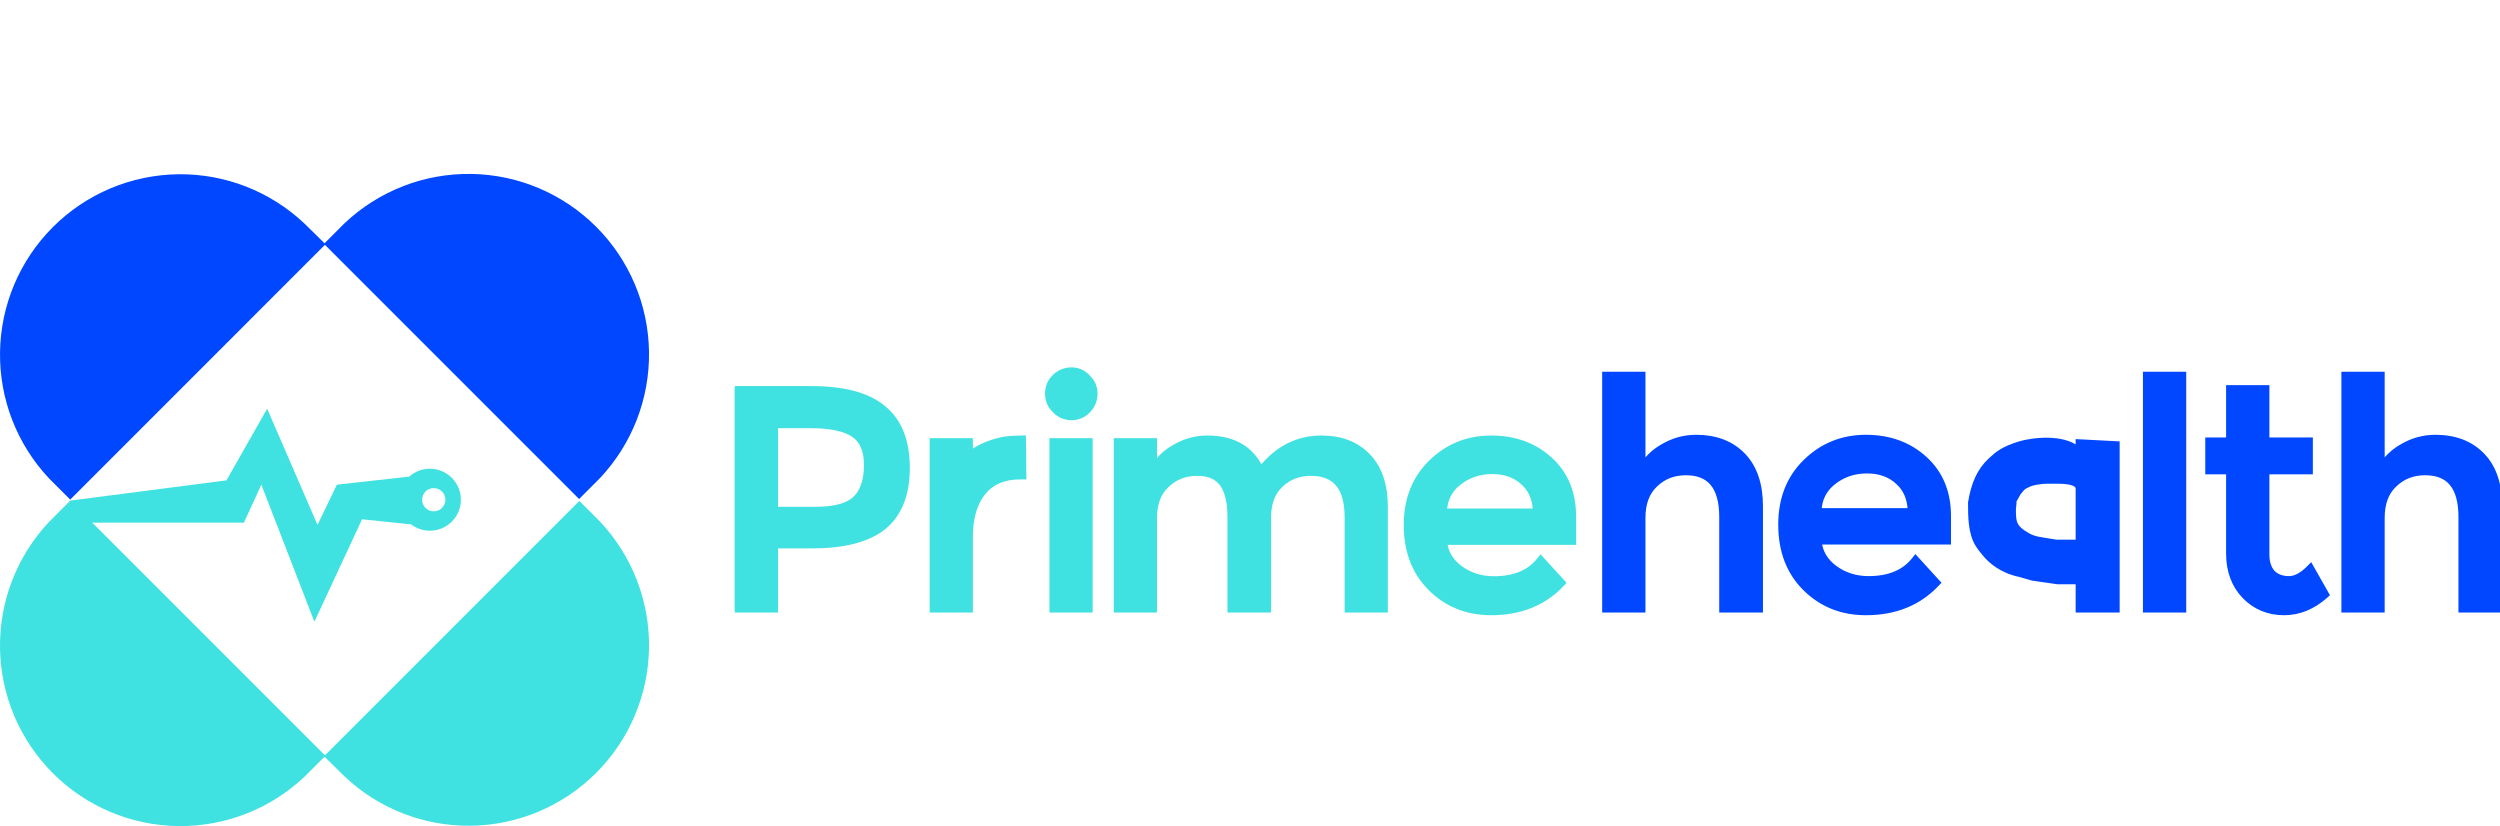 <svg width="575" height="190" viewBox="0 0 575 190" fill="none" xmlns="http://www.w3.org/2000/svg">
<g clip-path="url(#clip0_0_1)">
<path d="M377.455 140.383H377.955V139.883V119.106C377.955 115.776 378.909 113.283 380.755 111.55L380.761 111.544C382.633 109.721 384.953 108.806 387.755 108.806C390.538 108.806 392.544 109.651 393.869 111.271C395.21 112.91 395.923 115.424 395.923 118.9V139.883V140.383H396.423H404.48H404.98V139.883V116.431C404.98 111.408 403.664 107.462 400.964 104.667C398.269 101.877 394.628 100.503 390.1 100.503C387.36 100.503 384.792 101.212 382.406 102.627C380.575 103.66 379.089 105.008 377.955 106.668V86.5V86H377.455H369.5H369V86.5V139.883V140.383H369.5H377.455ZM447.728 124.749H448.228V124.249V118.694C448.228 113.224 446.414 108.797 442.761 105.468C439.124 102.152 434.58 100.503 429.167 100.503C423.736 100.503 419.09 102.369 415.255 106.096C411.407 109.836 409.495 114.702 409.495 120.649C409.495 126.725 411.369 131.661 415.15 135.404C418.92 139.136 423.604 141 429.167 141C435.883 141 441.357 138.795 445.542 134.363L445.86 134.026L445.548 133.683L440.959 128.643L440.562 128.207L440.196 128.67C437.935 131.537 434.496 133.006 429.779 133.006C426.82 133.006 424.24 132.179 422.02 130.533C419.973 129.015 418.811 127.094 418.503 124.749H447.728ZM436.474 110.934L436.48 110.939C438.225 112.517 439.163 114.644 439.264 117.371H418.461C418.58 114.801 419.633 112.708 421.63 111.059C423.849 109.283 426.422 108.394 429.371 108.394C432.327 108.394 434.679 109.252 436.474 110.934ZM501.833 140.383H502.333V139.883V113.191V86.5V86H501.833H493.878H493.378V86.5V139.883V140.383H493.878H501.833ZM521.46 127.54V108.6H530.954H531.454V108.1V101.62V101.12H530.954H521.46V89.586V89.086H520.96H513.006H512.506V89.586V101.12H508.213H507.713V101.62V108.1V108.6H508.213H512.506V127.334C512.506 131.353 513.733 134.672 516.215 137.247L516.22 137.252C518.696 139.749 521.749 141 525.345 141C528.817 141 532.025 139.674 534.958 137.068L535.26 136.8L535.061 136.448L531.797 130.688L531.472 130.114L531.007 130.582C529.351 132.252 527.84 133.006 526.467 133.006C524.883 133.006 523.663 132.532 522.755 131.623C521.909 130.64 521.46 129.298 521.46 127.54ZM547.475 140.383H547.975V139.883V119.106C547.975 115.776 548.93 113.283 550.775 111.55L550.782 111.544C552.654 109.721 554.973 108.806 557.776 108.806C560.558 108.806 562.565 109.651 563.89 111.271C565.231 112.91 565.944 115.424 565.944 118.9V139.883V140.383H566.444H574.5H575V139.883V116.431C575 111.408 573.685 107.462 570.985 104.667C568.289 101.877 564.648 100.503 560.121 100.503C557.38 100.503 554.813 101.212 552.426 102.627C550.595 103.66 549.11 105.008 547.975 106.668V86.5V86H547.475H539.521H539.021V86.5V139.883V140.383H539.521H547.475ZM487.021 102.468V101.994L486.547 101.969L478.423 101.544L477.897 101.517V102.044V103.155C476.121 101.737 473.599 101.254 471.264 101.185C468.483 101.103 465.804 101.604 464.559 101.991C462.644 102.586 461.365 103.141 460.348 103.754C459.329 104.367 458.591 105.027 457.763 105.795C455.136 108.23 453.846 111.368 453.156 115.543L453.149 115.584V115.625C453.149 117.23 453.152 118.992 453.363 120.675C453.575 122.357 453.999 124.003 454.871 125.368C455.377 126.16 455.972 126.891 456.555 127.586C457.754 129.013 460.296 131.35 464.589 132.221L467.436 133.042L467.469 133.051L467.503 133.056L473.237 133.882L473.273 133.888H473.309H477.897V139.883V140.383H478.397H486.521H487.021V139.883V139.881V139.878V139.877V139.874V139.872V139.87V139.868V139.865V139.863V139.86V139.857V139.854V139.85V139.847V139.843V139.839V139.835V139.831V139.827V139.822V139.818V139.813V139.808V139.803V139.797V139.792V139.786V139.78V139.774V139.768V139.762V139.755V139.749V139.742V139.735V139.728V139.72V139.713V139.705V139.697V139.689V139.681V139.673V139.665V139.656V139.647V139.638V139.629V139.62V139.611V139.601V139.591V139.582V139.572V139.561V139.551V139.541V139.53V139.519V139.508V139.497V139.486V139.475V139.463V139.452V139.44V139.428V139.416V139.403V139.391V139.379V139.366V139.353V139.34V139.327V139.314V139.3V139.287V139.273V139.259V139.245V139.231V139.217V139.203V139.188V139.174V139.159V139.144V139.129V139.114V139.098V139.083V139.067V139.052V139.036V139.02V139.004V138.987V138.971V138.954V138.938V138.921V138.904V138.887V138.87V138.853V138.835V138.818V138.8V138.782V138.764V138.746V138.728V138.71V138.692V138.673V138.654V138.636V138.617V138.598V138.579V138.559V138.54V138.521V138.501V138.481V138.461V138.441V138.421V138.401V138.381V138.36V138.34V138.319V138.299V138.278V138.257V138.236V138.214V138.193V138.172V138.15V138.129V138.107V138.085V138.063V138.041V138.019V137.997V137.974V137.952V137.929V137.906V137.884V137.861V137.838V137.815V137.791V137.768V137.745V137.721V137.698V137.674V137.65V137.626V137.602V137.578V137.554V137.53V137.505V137.481V137.456V137.432V137.407V137.382V137.357V137.332V137.307V137.282V137.257V137.231V137.206V137.18V137.154V137.129V137.103V137.077V137.051V137.025V136.999V136.973V136.946V136.92V136.893V136.867V136.84V136.813V136.787V136.76V136.733V136.706V136.678V136.651V136.624V136.597V136.569V136.542V136.514V136.486V136.458V136.431V136.403V136.375V136.347V136.319V136.29V136.262V136.234V136.205V136.177V136.148V136.12V136.091V136.062V136.034V136.005V135.976V135.947V135.918V135.888V135.859V135.83V135.801V135.771V135.742V135.712V135.683V135.653V135.623V135.594V135.564V135.534V135.504V135.474V135.444V135.414V135.384V135.353V135.323V135.293V135.262V135.232V135.201V135.171V135.14V135.11V135.079V135.048V135.017V134.987V134.956V134.925V134.894V134.863V134.832V134.8V134.769V134.738V134.707V134.675V134.644V134.613V134.581V134.55V134.518V134.487V134.455V134.423V134.392V134.36V134.328V134.296V134.264V134.233V134.201V134.169V134.137V134.105V134.073V134.04V134.008V133.976V133.944V133.912V133.879V133.847V133.815V133.782V133.75V133.718V133.685V133.653V133.62V133.588V133.555V133.522V133.49V133.457V133.424V133.392V133.359V133.326V133.294V133.261V133.228V133.195V133.162V133.129V133.097V133.064V133.031V132.998V132.965V132.932V132.899V132.866V132.833V132.8V132.767V132.734V132.701V132.667V132.634V132.601V132.568V132.535V132.502V132.469V132.435V132.402V132.369V132.336V132.303V132.269V132.236V132.203V132.17V132.136V132.103V132.07V132.037V132.003V131.97V131.937V131.904V131.87V131.837V131.804V131.77V131.737V131.704V131.671V131.637V131.604V131.571V131.538V131.504V131.471V131.438V131.405V131.371V131.338V131.305V131.272V131.239V131.205V131.172V131.139V131.106V131.073V131.04V131.006V130.973V130.94V130.907V130.874V130.841V130.808V130.775V130.742V130.709V130.676V130.643V130.61V130.577V130.544V130.511V130.478V130.446V130.413V130.38V130.347V130.314V130.282V130.249V130.216V130.184V130.151V130.118V130.086V130.053V130.021V129.988V129.956V129.923V129.891V129.858V129.826V129.794V129.761V129.729V129.697V129.665V129.632V129.6V129.568V129.536V129.504V129.472V129.44V129.408V129.376V129.344V129.313V129.281V129.249V129.217V129.186V129.154V129.123V129.091V129.059V129.028V128.997V128.965V128.934V128.903V128.871V128.84V128.809V128.778V128.747V128.716V128.685V128.654V128.623V128.592V128.562V128.531V128.5V128.47V128.439V128.409V128.378V128.348V128.317V128.287V128.257V128.227V128.197V128.167V128.137V128.107V128.077V128.047V128.017V127.987V127.958V127.928V127.899V127.869V127.84V127.81V127.781V127.752V127.723V127.694V127.665V127.636V127.607V127.578V127.549V127.521V127.492V127.463V127.435V127.407V127.378V127.35V127.322V127.294V127.266V127.238V127.21V127.182V127.154V102.468ZM466.5 123.121C464.736 122.13 463.95 121.342 463.566 120.478C463.172 119.591 463.16 118.552 463.16 116.905C463.26 116.291 463.287 115.917 463.294 115.657C463.296 115.572 463.296 115.49 463.296 115.429C463.296 115.404 463.296 115.382 463.296 115.366C463.297 115.301 463.3 115.276 463.304 115.257C463.312 115.214 463.338 115.135 463.501 114.84C463.588 114.681 463.703 114.479 463.859 114.208C463.981 113.994 464.129 113.735 464.308 113.42C464.899 112.628 465.268 112.267 465.563 112.054C465.775 111.902 465.942 111.825 466.171 111.718C466.285 111.666 466.414 111.606 466.571 111.527C467.294 111.162 468.884 110.754 471.261 110.754C471.474 110.754 471.694 110.753 471.917 110.752C473.22 110.746 474.648 110.739 475.819 110.942C476.503 111.061 477.04 111.243 477.395 111.497C477.724 111.732 477.897 112.024 477.897 112.445V124.626H472.94L469.124 123.997C468.193 123.844 467.297 123.569 466.5 123.121Z" fill="#0047FF" stroke="#0047FF"/>
<path d="M203.276 121.329L203.28 121.326C206.958 118.334 208.754 113.73 208.754 107.623C208.754 101.452 206.961 96.814 203.285 93.821C199.693 90.775 194.093 89.302 186.589 89.302H169.5H169V89.802V139.885V140.385H169.5H177.943H178.443V139.885V125.637H186.69C194.061 125.637 199.621 124.231 203.276 121.329ZM196.623 114.632L196.616 114.638C194.998 116.205 192.048 117.058 187.606 117.058H178.443V97.983H186.385C191.036 97.983 194.301 98.7 196.275 100.047C198.196 101.358 199.21 103.595 199.21 106.906C199.21 110.52 198.312 113.056 196.623 114.632ZM222.757 140.385H223.257V139.885V123.498C223.257 119.132 224.258 115.774 226.198 113.365C228.119 110.979 230.912 109.762 234.658 109.762H235.065H235.571L235.565 109.255L235.463 101.164L235.457 100.656L234.949 100.671C234.763 100.676 234.58 100.68 234.399 100.685C232.192 100.738 230.258 100.784 226.759 102.164L226.748 102.168L226.737 102.173C224.935 102.988 224.376 103.332 223.257 104.135V101.785V101.285H222.757H214.823H214.323V101.785V139.885V140.385H214.823H222.757ZM250.31 140.385H250.81V139.885V101.785V101.285H250.31H242.376H241.876V101.785V139.885V140.385H242.376H250.31ZM265.106 140.385H265.606V139.885V119.196C265.606 115.881 266.557 113.4 268.397 111.675L268.404 111.669C270.271 109.854 272.584 108.942 275.379 108.942C277.981 108.942 279.812 109.755 280.981 111.304C282.172 112.882 282.813 115.413 282.813 118.992V139.885V140.385H283.313H291.348H291.848V139.885V118.69C291.915 115.584 292.863 113.234 294.64 111.573C296.508 109.821 298.791 108.942 301.52 108.942C304.332 108.942 306.358 109.785 307.696 111.399C309.049 113.03 309.768 115.532 309.768 118.992V139.885V140.385H310.268H318.202H318.702V139.885V116.534C318.702 111.531 317.389 107.601 314.696 104.817C312.009 102.04 308.412 100.67 303.961 100.67C298.414 100.67 293.766 103.029 290.037 107.685C288.966 105.486 287.475 103.788 285.558 102.613C283.426 101.308 280.804 100.67 277.718 100.67C274.985 100.67 272.423 101.377 270.043 102.786C268.218 103.814 266.737 105.155 265.606 106.806V101.785V101.285H265.106H257.172H256.672V101.785V139.885V140.385H257.172H265.106ZM361.5 124.818H362V124.318V118.787C362 113.338 360.191 108.93 356.548 105.614C352.919 102.312 348.387 100.67 342.988 100.67C337.571 100.67 332.936 102.529 329.111 106.24C325.273 109.964 323.365 114.811 323.365 120.733C323.365 126.784 325.235 131.7 329.007 135.427C332.767 139.144 337.439 141 342.988 141C349.686 141 355.147 138.804 359.321 134.391L359.64 134.054L359.327 133.711L354.75 128.692L354.353 128.257L353.988 128.719C351.733 131.573 348.303 133.035 343.598 133.035C340.647 133.035 338.074 132.212 335.86 130.573C333.82 129.062 332.66 127.151 332.353 124.818H361.5ZM350.275 111.061L350.282 111.067C352.021 112.637 352.956 114.753 353.057 117.467H332.311C332.43 114.91 333.48 112.828 335.471 111.187C337.684 109.418 340.25 108.533 343.191 108.533C346.14 108.533 348.485 109.387 350.275 111.061ZM242.428 86.684C241.384 87.735 240.859 89.023 240.859 90.519C240.859 92.08 241.417 93.404 242.53 94.456C243.574 95.576 244.89 96.14 246.445 96.14C247.933 96.14 249.214 95.609 250.258 94.558C251.367 93.441 251.929 92.085 251.929 90.519C251.929 89.017 251.365 87.73 250.258 86.684C249.219 85.569 247.939 85 246.445 85C244.885 85 243.538 85.567 242.428 86.684Z" fill="#3FE1E1" stroke="#3FE1E1"/>
</g>
<path fill-rule="evenodd" clip-rule="evenodd" d="M16.161 115.15L11.314 120.003C3.9 127.863 -0.157 138.303 0.005 149.106C0.166 159.91 4.533 170.224 12.177 177.859C19.822 185.494 30.142 189.848 40.946 189.995C51.749 190.142 62.184 186.072 70.034 178.648L74.638 174.044L79.242 178.573C87.093 185.996 97.528 190.067 108.331 189.919C119.134 189.772 129.454 185.419 137.099 177.784C144.744 170.149 149.111 159.834 149.272 149.031C149.433 138.228 145.376 127.788 137.963 119.928L133.251 115.216L74.739 173.728L16.161 115.15Z" fill="#3FE1E1"/>
<path fill-rule="evenodd" clip-rule="evenodd" d="M70.036 51.426L74.64 55.955L79.244 51.35C87.094 43.927 97.53 39.856 108.333 40.004C119.136 40.151 129.456 44.505 137.101 52.14C144.746 59.775 149.113 70.089 149.274 80.892C149.435 91.695 145.378 102.136 137.965 109.995L133.194 114.772L74.738 56.316L16.15 114.905L11.316 110.071C3.902 102.211 -0.155 91.771 0.007 80.968C0.168 70.165 4.535 59.85 12.179 52.215C19.824 44.58 30.144 40.227 40.948 40.079C51.751 39.932 62.186 44.002 70.036 51.426Z" fill="#0047FF"/>
<path fill-rule="evenodd" clip-rule="evenodd" d="M77.485 111.471L73.03 120.727L61.446 94L52.089 110.482L16 115.159L19.99 120.207H56.099L60.109 111.471L72.31 143L83.277 119.434L94.546 120.602C95.746 121.519 97.245 122.064 98.871 122.064C102.808 122.064 106 118.873 106 114.936C106 111 102.808 107.809 98.871 107.809C97.046 107.809 95.38 108.495 94.119 109.624L77.485 111.471ZM99.762 117.609C101.239 117.609 102.436 116.413 102.436 114.936C102.436 113.46 101.239 112.264 99.762 112.264C98.286 112.264 97.089 113.46 97.089 114.936C97.089 116.413 98.286 117.609 99.762 117.609Z" fill="#3FE1E1"/>
<defs>
<clipPath id="clip0_0_1">
<rect width="406" height="150" fill="white" transform="translate(169)"/>
</clipPath>
</defs>
</svg>

